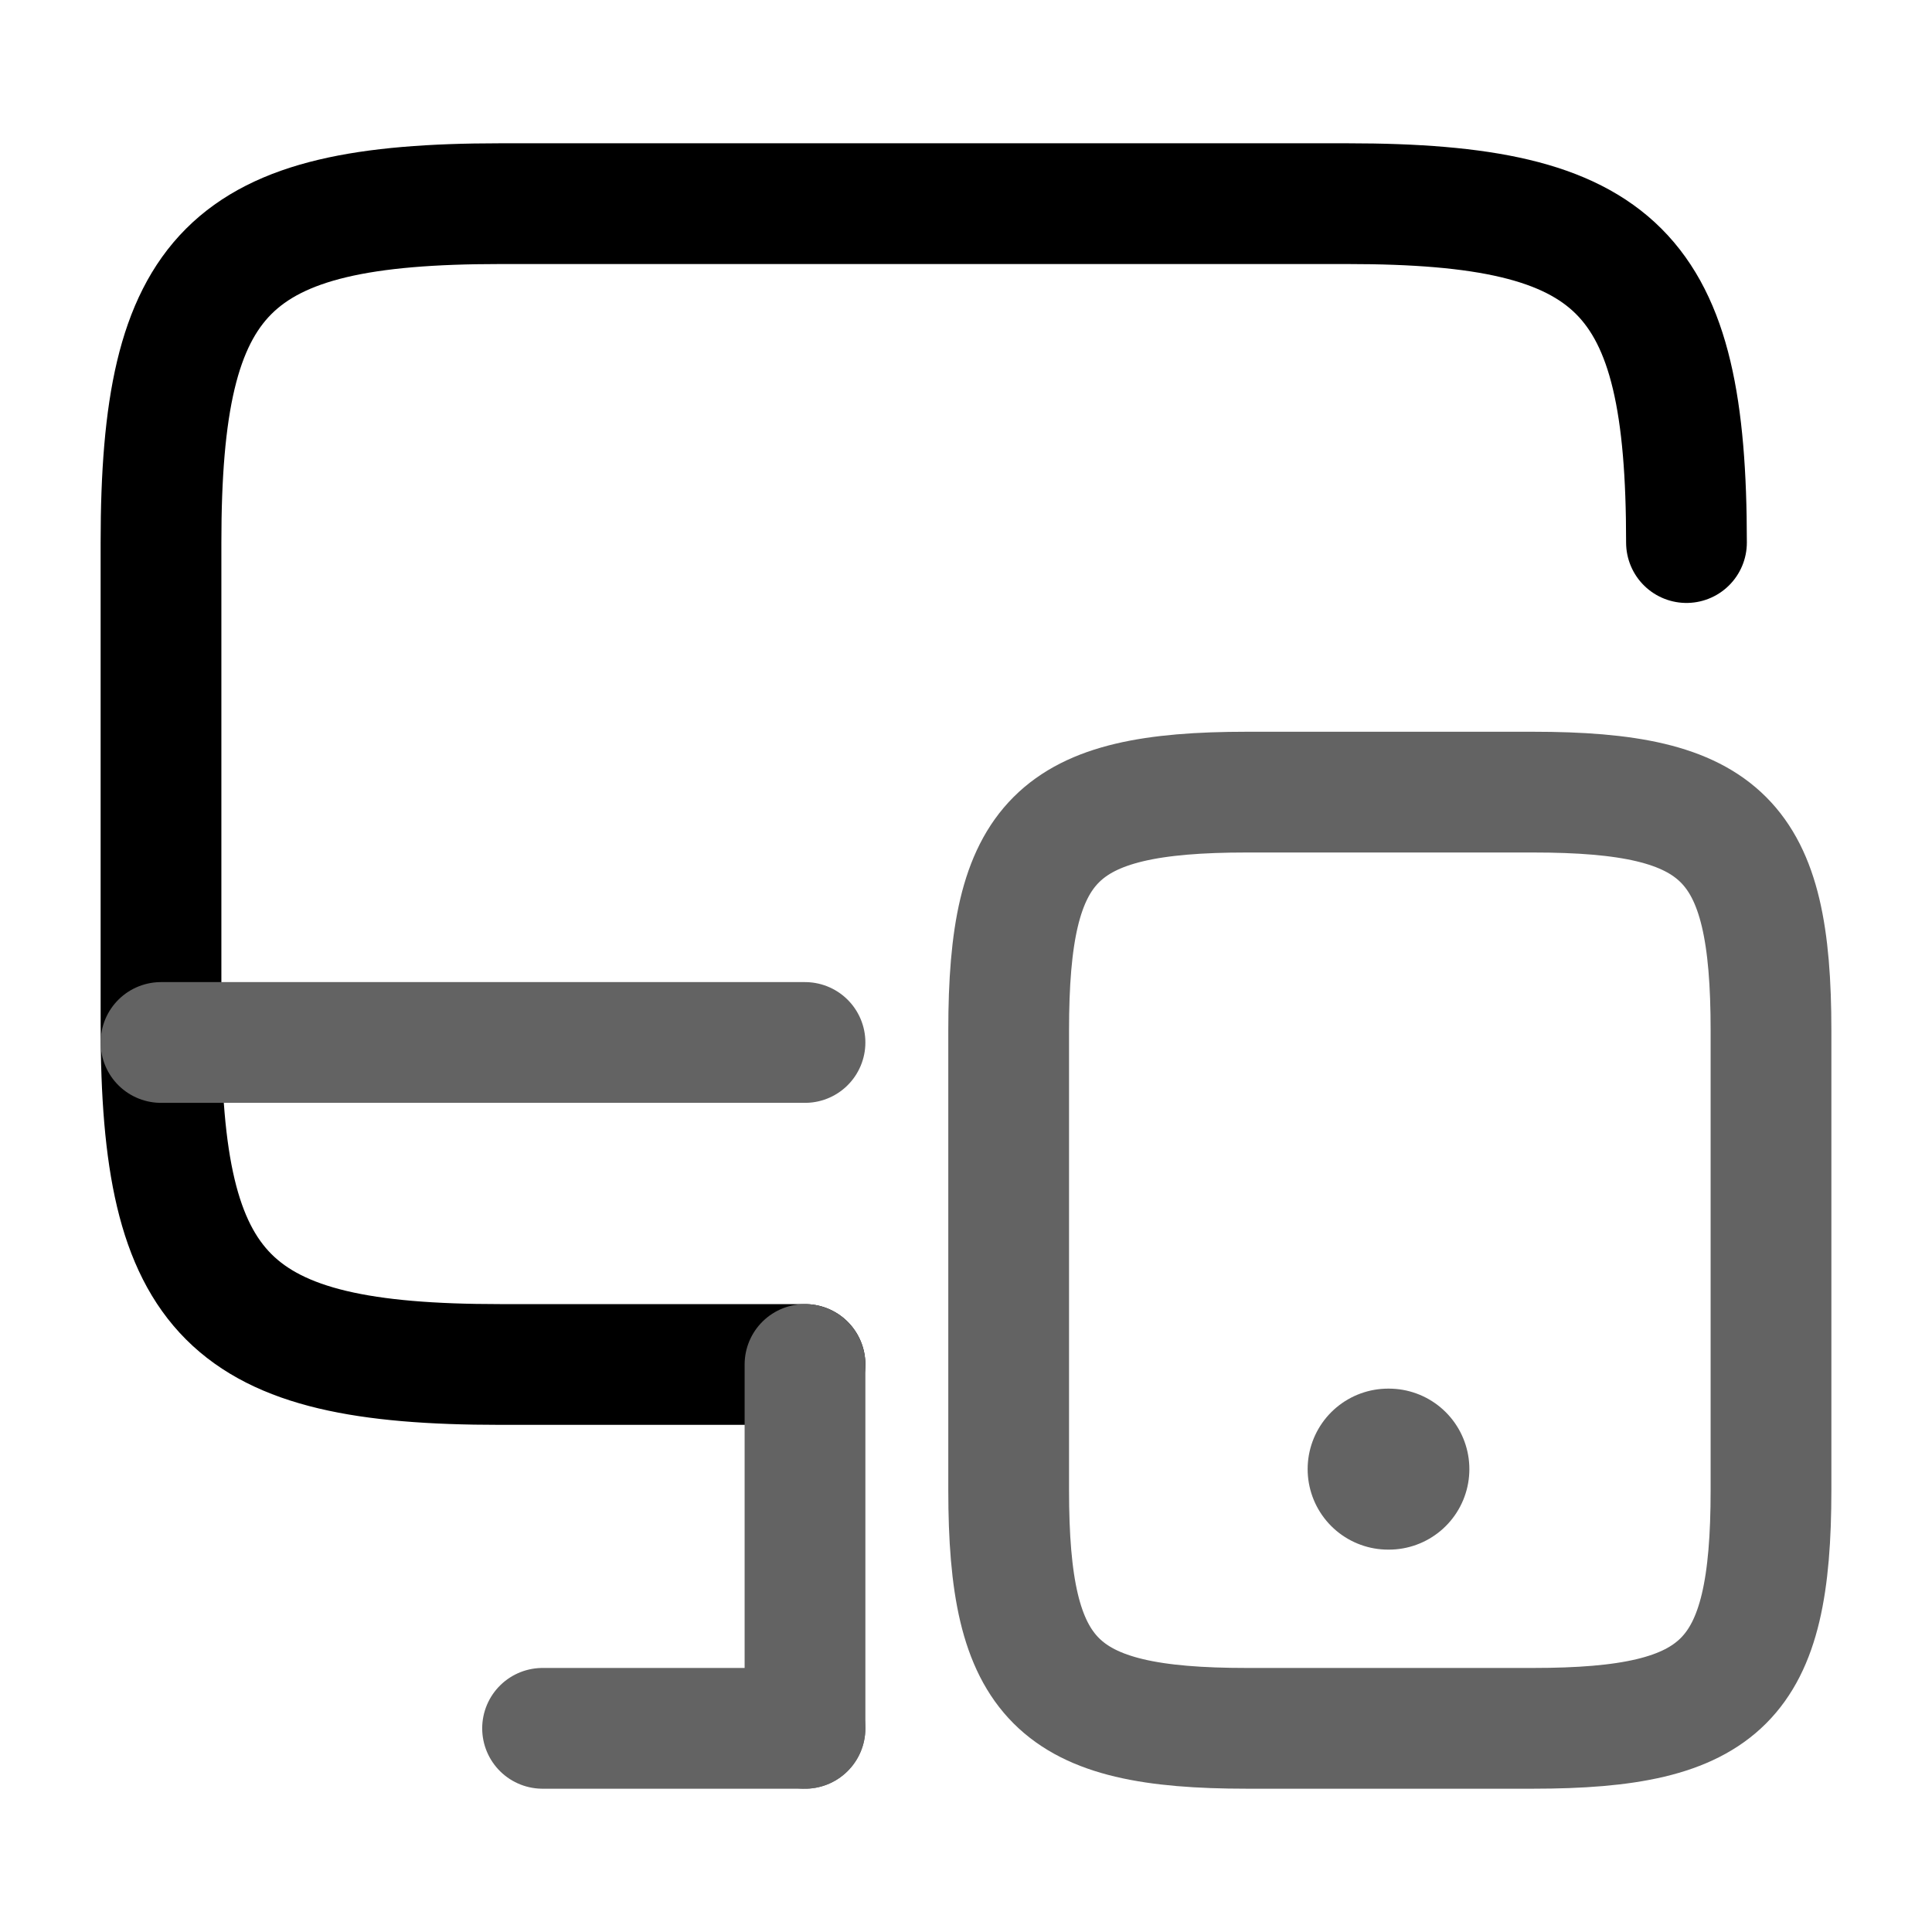 <svg width="24" height="24" viewBox="0 0 24 24" fill="none" xmlns="http://www.w3.org/2000/svg">
<path d="M10 16.95H6.21C2.84 16.95 2 16.11 2 12.74V6.74C2 3.37 2.84 2.53 6.21 2.53H16.74C20.11 2.53 20.95 3.37 20.95 6.74" stroke="black" stroke-width="1.5" stroke-linecap="round" stroke-linejoin="round"/>
<path d="M10 21.47V16.95" stroke="#636363" stroke-width="1.5" stroke-linecap="round" stroke-linejoin="round"/>
<path d="M2 12.95H10" stroke="#636363" stroke-width="1.5" stroke-linecap="round" stroke-linejoin="round"/>
<path d="M6.74 21.47H10" stroke="#636363" stroke-width="1.5" stroke-linecap="round" stroke-linejoin="round"/>
<path d="M22 18.51C22 20.88 21.41 21.47 19.04 21.47H15.49C13.12 21.47 12.53 20.88 12.53 18.51V12.8C12.53 10.43 13.12 9.84 15.49 9.84H19.04C21.41 9.84 22 10.43 22 12.8V18.51Z" stroke="#636363" stroke-width="1.5" stroke-linecap="round" stroke-linejoin="round"/>
<path d="M17.244 18.25H17.253" stroke="#636363" stroke-width="2" stroke-linecap="round" stroke-linejoin="round"/>
</svg>

